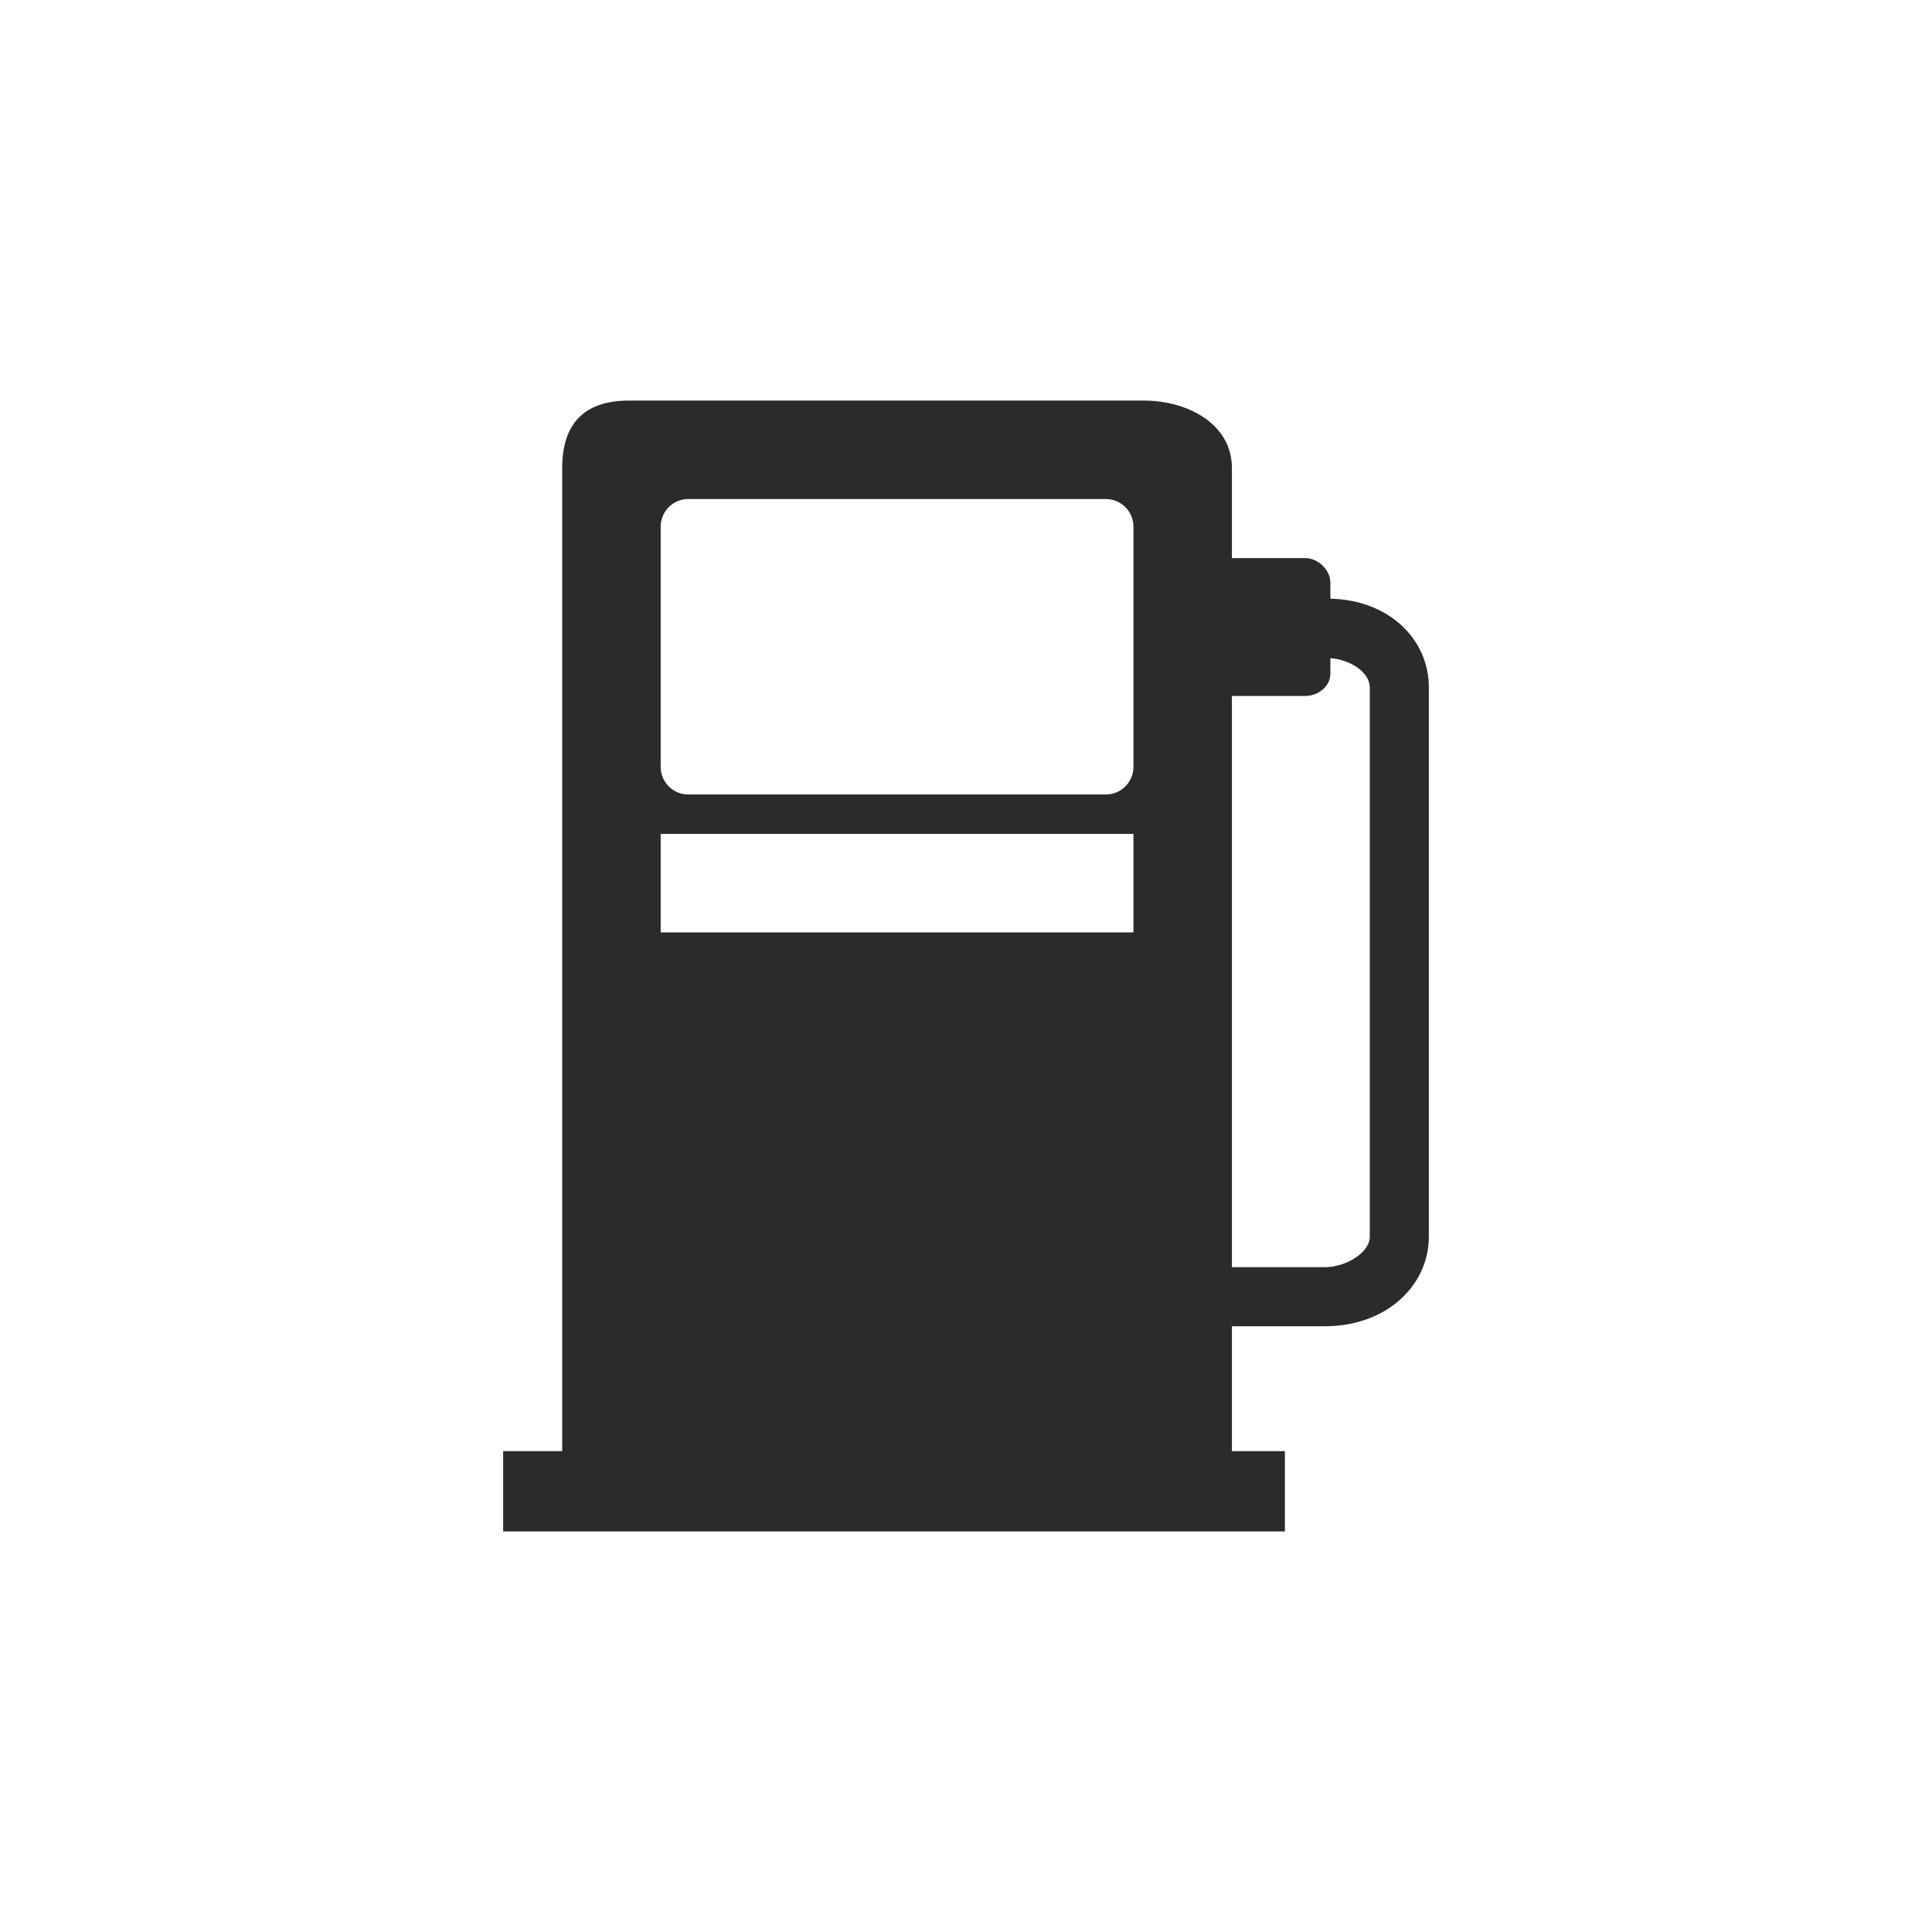 <?xml version="1.0" encoding="utf-8"?>
<!-- Generator: Adobe Illustrator 25.1.0, SVG Export Plug-In . SVG Version: 6.00 Build 0)  -->
<svg version="1.1"  width="16px" height ="16px" id="Layer_1" xmlns="http://www.w3.org/2000/svg" xmlns:xlink="http://www.w3.org/1999/xlink" x="0px" y="0px"
	 viewBox="0 0 300 300"   style="enable-background:new 0 0 300 300;" xml:space="preserve">
<style type="text/css">
	.st0{clip-path:url(#SVGID_2_);}
	.st1{fill:#231F20;}
	.st2{fill:#FF0000;}
	.st3{fill:#FB8538;}
	.st4{fill:#91D050;}
	.st5{fill:#FF8F2A;}
	.st6{fill:#E22024;}
	.st7{fill:#FF2500;}
	.st8{fill:#FFFFFF;}
	.st9{fill:#006FC0;}
	.st10{fill:#FFFF01;}
	.st11{fill:#231F20;stroke:#231F20;stroke-width:0.25;stroke-miterlimit:10;}
	.st12{fill:#FF29FF;}
	.st13{opacity:0.24;fill:none;stroke:#231F20;stroke-width:0.25;stroke-miterlimit:10;}
	.st14{fill:#D0CECE;}
	.st15{fill:#02A0E3;}
	.st16{fill:#58585A;}
	.st17{fill:#AEB1B3;}
	.st18{fill:#7F7F7F;}
	.st19{fill:#888888;}
	.st20{fill:none;stroke:#231F20;stroke-miterlimit:10;}
	.st21{fill:#C46321;}
	.st22{fill:#231F20;stroke:#888888;stroke-width:0.25;stroke-miterlimit:10;}
	.st23{fill:#484949;}
	.st24{fill:#B4B6B6;}
	.st25{fill:none;stroke:#231F20;stroke-width:0.25;stroke-miterlimit:10;}
	.st26{clip-path:url(#SVGID_6_);}
	.st27{fill:#0A0A0A;}
	.st28{fill:#FDFDFD;}
	.st29{fill:none;}
	.st30{fill:#040404;stroke:#FFFFFF;stroke-width:0.25;stroke-miterlimit:10;}
	.st31{clip-path:url(#SVGID_8_);}
	.st32{fill:#161616;}
	.st33{fill:#323232;}
	.st34{fill:#C1C1C1;}
	.st35{fill:#AEB1B3;stroke:#161616;stroke-width:0.25;stroke-miterlimit:10;}
	.st36{fill:#0D0D0D;}
	.st37{fill:#FFFFFF;stroke:#161616;stroke-miterlimit:10;}
	.st38{fill:#6E6E6E;}
	.st39{fill:#D9D9D9;}
	.st40{fill:#161616;stroke:#161616;stroke-width:0.5;stroke-miterlimit:10;}
	.st41{fill:#888888;stroke:#58585A;stroke-width:0.25;stroke-miterlimit:10;}
	.st42{fill:#040404;stroke:#FFFFFF;stroke-width:0.5;stroke-miterlimit:10;}
	.st43{fill:#2B2B2B;}
	.st44{fill:#C2C2C2;}
	.st45{fill:url(#SVGID_11_);}
	.st46{fill:url(#SVGID_12_);}
	.st47{opacity:0.2;fill:#E0E47C;}
	.st48{fill:url(#SVGID_13_);}
	.st49{opacity:0.4;fill:url(#SVGID_14_);}
	.st50{fill:url(#SVGID_15_);}
	.st51{opacity:0.4;fill:url(#SVGID_16_);}
	.st52{fill:url(#SVGID_17_);}
	.st53{opacity:0.4;fill:url(#SVGID_18_);}
	.st54{fill:url(#SVGID_19_);}
	.st55{opacity:0.4;fill:url(#SVGID_20_);}
	.st56{fill:url(#SVGID_21_);}
	.st57{opacity:0.4;fill:url(#SVGID_22_);}
	.st58{fill:url(#SVGID_23_);}
	.st59{opacity:0.4;fill:url(#SVGID_24_);}
	.st60{fill:url(#SVGID_25_);}
	.st61{opacity:0.4;fill:url(#SVGID_26_);}
	.st62{fill:url(#SVGID_27_);}
	.st63{opacity:0.4;fill:url(#SVGID_28_);}
	.st64{fill:url(#SVGID_29_);}
	.st65{opacity:0.4;fill:url(#SVGID_30_);}
	.st66{fill:url(#SVGID_31_);}
	.st67{opacity:0.4;fill:url(#SVGID_32_);}
	.st68{fill:url(#SVGID_33_);}
	.st69{opacity:0.4;fill:url(#SVGID_34_);}
	.st70{fill:#654209;}
	.st71{opacity:0.5;}
	.st72{opacity:0.5;fill:#654209;}
	.st73{opacity:0.3;fill:#654209;}
	.st74{fill:#326613;}
	.st75{fill:#4F8821;}
	.st76{opacity:0.5;fill:url(#SVGID_35_);}
	.st77{opacity:0.2;fill:#E0E481;}
	.st78{fill:url(#SVGID_36_);}
	.st79{opacity:0.4;fill:#E3DC3D;}
	.st80{opacity:0.4;fill:url(#SVGID_37_);}
	.st81{opacity:0.3;fill:url(#SVGID_38_);}
	.st82{fill:url(#SVGID_39_);}
	.st83{opacity:0.7;fill:url(#SVGID_40_);}
	.st84{opacity:0.7;}
	.st85{opacity:0.8;fill:url(#SVGID_41_);}
	.st86{opacity:0.3;fill:url(#SVGID_42_);}
	.st87{opacity:0.5;fill:url(#SVGID_43_);}
	.st88{opacity:0.3;fill:url(#SVGID_44_);}
	.st89{opacity:0.6;fill:#E3DC3D;}
	.st90{fill:url(#SVGID_45_);}
	.st91{opacity:0.6;fill:url(#SVGID_46_);}
	.st92{opacity:0.3;fill:#77BE7F;}
	.st93{opacity:0.2;fill:#ECEA85;}
	.st94{fill:url(#SVGID_47_);}
	.st95{opacity:0.5;fill:#E3DC3D;}
	.st96{fill:url(#SVGID_48_);}
	.st97{opacity:0.7;fill:url(#SVGID_49_);}
	.st98{opacity:0.8;fill:url(#SVGID_50_);}
	.st99{opacity:0.3;fill:url(#SVGID_51_);}
	.st100{opacity:0.5;fill:url(#SVGID_52_);}
	.st101{opacity:0.3;fill:url(#SVGID_53_);}
	.st102{fill:url(#SVGID_54_);}
	.st103{opacity:0.8;fill:url(#SVGID_55_);}
	.st104{opacity:0.4;fill:url(#SVGID_56_);}
	.st105{fill:url(#SVGID_57_);}
	.st106{opacity:0.4;fill:url(#SVGID_58_);}
	.st107{fill:url(#SVGID_59_);}
	.st108{fill:url(#SVGID_60_);}
	.st109{fill:url(#SVGID_61_);}
	.st110{opacity:0.5;fill:url(#SVGID_62_);}
	.st111{opacity:0.3;fill:#7D9567;}
	.st112{opacity:0.3;fill:#00713A;}
	.st113{opacity:0.8;fill:#E3DC3D;}
	.st114{opacity:0.5;fill:url(#SVGID_63_);}
	.st115{fill:url(#SVGID_64_);}
	.st116{fill:url(#SVGID_65_);}
	.st117{fill:url(#SVGID_66_);}
	.st118{opacity:0.7;fill:url(#SVGID_67_);}
	.st119{opacity:0.8;fill:url(#SVGID_68_);}
	.st120{opacity:0.3;fill:url(#SVGID_69_);}
	.st121{opacity:0.5;fill:url(#SVGID_70_);}
	.st122{opacity:0.3;fill:url(#SVGID_71_);}
	.st123{fill:#E3DC3D;}
	.st124{fill:url(#SVGID_72_);}
	.st125{opacity:0.4;fill:url(#SVGID_73_);}
	.st126{fill:url(#SVGID_74_);}
	.st127{opacity:0.8;fill:url(#SVGID_75_);}
	.st128{opacity:0.4;fill:url(#SVGID_76_);}
	.st129{fill:url(#SVGID_77_);}
	.st130{opacity:0.8;fill:url(#SVGID_78_);}
	.st131{opacity:0.2;fill:url(#SVGID_79_);}
	.st132{opacity:0.6;fill:url(#SVGID_80_);}
	.st133{opacity:0.3;fill:url(#SVGID_81_);}
	.st134{fill:url(#SVGID_82_);}
	.st135{opacity:0.4;fill:url(#SVGID_83_);}
	.st136{opacity:0.3;fill:url(#SVGID_84_);}
	.st137{opacity:0.5;fill:url(#SVGID_85_);}
	.st138{fill:url(#SVGID_86_);}
	.st139{opacity:0.8;fill:url(#SVGID_87_);}
	.st140{opacity:0.4;fill:url(#SVGID_88_);}
	.st141{opacity:0.5;fill:url(#SVGID_89_);}
	.st142{fill:url(#SVGID_90_);}
	.st143{fill:url(#SVGID_91_);}
	.st144{fill:url(#SVGID_92_);}
	.st145{opacity:0.7;fill:url(#SVGID_93_);}
	.st146{opacity:0.8;fill:url(#SVGID_94_);}
	.st147{opacity:0.3;fill:url(#SVGID_95_);}
	.st148{opacity:0.5;fill:url(#SVGID_96_);}
	.st149{opacity:0.3;fill:url(#SVGID_97_);}
	.st150{fill:url(#SVGID_98_);}
	.st151{opacity:0.4;fill:url(#SVGID_99_);}
	.st152{fill:url(#SVGID_100_);}
	.st153{opacity:0.8;fill:url(#SVGID_101_);}
	.st154{opacity:0.4;fill:url(#SVGID_102_);}
	.st155{fill:url(#SVGID_103_);}
	.st156{opacity:0.8;fill:url(#SVGID_104_);}
	.st157{opacity:0.2;fill:url(#SVGID_105_);}
	.st158{opacity:0.6;fill:url(#SVGID_106_);}
	.st159{opacity:0.3;fill:url(#SVGID_107_);}
	.st160{fill:url(#SVGID_108_);}
	.st161{opacity:0.4;fill:url(#SVGID_109_);}
	.st162{opacity:0.3;fill:url(#SVGID_110_);}
	.st163{opacity:0.5;fill:url(#SVGID_111_);}
	.st164{fill:url(#SVGID_112_);}
	.st165{opacity:0.8;fill:url(#SVGID_113_);}
	.st166{opacity:0.4;fill:url(#SVGID_114_);}
	.st167{opacity:0.5;fill:url(#SVGID_115_);}
	.st168{fill:url(#SVGID_116_);}
	.st169{fill:url(#SVGID_117_);}
	.st170{fill:url(#SVGID_118_);}
	.st171{opacity:0.7;fill:url(#SVGID_119_);}
	.st172{opacity:0.8;fill:url(#SVGID_120_);}
	.st173{opacity:0.3;fill:url(#SVGID_121_);}
	.st174{opacity:0.5;fill:url(#SVGID_122_);}
	.st175{opacity:0.3;fill:url(#SVGID_123_);}
	.st176{fill:url(#SVGID_124_);}
	.st177{opacity:0.4;fill:url(#SVGID_125_);}
	.st178{fill:url(#SVGID_126_);}
	.st179{opacity:0.8;fill:url(#SVGID_127_);}
	.st180{opacity:0.4;fill:url(#SVGID_128_);}
	.st181{fill:url(#SVGID_129_);}
	.st182{opacity:0.8;fill:url(#SVGID_130_);}
	.st183{opacity:0.2;fill:url(#SVGID_131_);}
	.st184{opacity:0.6;fill:url(#SVGID_132_);}
	.st185{opacity:0.3;fill:url(#SVGID_133_);}
	.st186{fill:url(#SVGID_134_);}
	.st187{opacity:0.4;fill:url(#SVGID_135_);}
	.st188{opacity:0.3;fill:url(#SVGID_136_);}
	.st189{opacity:0.5;fill:url(#SVGID_137_);}
	.st190{fill:url(#SVGID_138_);}
	.st191{opacity:0.8;fill:url(#SVGID_139_);}
	.st192{opacity:0.4;fill:url(#SVGID_140_);}
	.st193{opacity:0.5;fill:url(#SVGID_141_);}
	.st194{fill:url(#SVGID_142_);}
	.st195{opacity:0.4;fill:url(#SVGID_143_);}
	.st196{fill:url(#SVGID_144_);}
	.st197{opacity:0.8;fill:url(#SVGID_145_);}
	.st198{opacity:0.4;fill:url(#SVGID_146_);}
	.st199{fill:url(#SVGID_147_);}
	.st200{opacity:0.8;fill:url(#SVGID_148_);}
	.st201{opacity:0.2;fill:url(#SVGID_149_);}
	.st202{opacity:0.6;fill:url(#SVGID_150_);}
	.st203{opacity:0.3;fill:url(#SVGID_151_);}
	.st204{fill:url(#SVGID_152_);}
	.st205{opacity:0.4;fill:url(#SVGID_153_);}
	.st206{opacity:0.3;fill:url(#SVGID_154_);}
	.st207{fill:#917305;}
	.st208{fill:#B49000;}
	.st209{fill:#6B5203;}
	.st210{opacity:0.6;}
	.st211{opacity:0.5;fill:#B49000;}
	.st212{fill:#6EBA00;}
	.st213{fill:#2D5B00;}
	.st214{opacity:0.3;}
	.st215{fill:#4E9200;}
	.st216{fill:#3E6B03;}
	.st217{fill:#8BD506;}
	.st218{opacity:0.3;fill:#4E9200;}
	.st219{opacity:0.3;fill:#3E6B03;}
	.st220{opacity:0.6;fill:#3E6B03;}
	.st221{fill:#1D1D1B;}
	.st222{fill:#9CB558;}
	.st223{fill:#729918;}
	.st224{fill:#A9D13D;}
	.st225{fill:#AAD03D;}
	.st226{fill:#7DB500;}
	.st227{fill:#7EB500;}
	.st228{fill:#99CA00;}
	.st229{fill:#02B050;}
	.st230{fill:#D2D2D2;}
	.st231{fill:#FFE090;}
	.st232{fill:#9ED6F7;}
	.st233{fill:#9FD7F7;}
	.st234{fill:#CCCCCC;}
	.st235{fill:#FFACF8;}
	.st236{fill:url(#SVGID_155_);}
	.st237{fill:url(#SVGID_156_);}
	.st238{fill:url(#SVGID_157_);}
	.st239{opacity:0.4;fill:url(#SVGID_158_);}
	.st240{fill:url(#SVGID_159_);}
	.st241{opacity:0.4;fill:url(#SVGID_160_);}
	.st242{fill:url(#SVGID_161_);}
	.st243{opacity:0.4;fill:url(#SVGID_162_);}
	.st244{fill:url(#SVGID_163_);}
	.st245{opacity:0.4;fill:url(#SVGID_164_);}
	.st246{fill:url(#SVGID_165_);}
	.st247{opacity:0.4;fill:url(#SVGID_166_);}
	.st248{fill:url(#SVGID_167_);}
	.st249{opacity:0.4;fill:url(#SVGID_168_);}
	.st250{fill:url(#SVGID_169_);}
	.st251{opacity:0.4;fill:url(#SVGID_170_);}
	.st252{fill:url(#SVGID_171_);}
	.st253{opacity:0.4;fill:url(#SVGID_172_);}
	.st254{fill:url(#SVGID_173_);}
	.st255{opacity:0.4;fill:url(#SVGID_174_);}
	.st256{fill:url(#SVGID_175_);}
	.st257{opacity:0.4;fill:url(#SVGID_176_);}
	.st258{fill:url(#SVGID_177_);}
	.st259{opacity:0.4;fill:url(#SVGID_178_);}
	.st260{opacity:0.5;fill:url(#SVGID_179_);}
	.st261{fill:url(#SVGID_180_);}
	.st262{opacity:0.4;fill:url(#SVGID_181_);}
	.st263{opacity:0.3;fill:url(#SVGID_182_);}
	.st264{fill:url(#SVGID_183_);}
	.st265{opacity:0.7;fill:url(#SVGID_184_);}
	.st266{opacity:0.8;fill:url(#SVGID_185_);}
	.st267{opacity:0.3;fill:url(#SVGID_186_);}
	.st268{opacity:0.5;fill:url(#SVGID_187_);}
	.st269{opacity:0.3;fill:url(#SVGID_188_);}
	.st270{fill:url(#SVGID_189_);}
	.st271{opacity:0.6;fill:url(#SVGID_190_);}
	.st272{fill:url(#SVGID_191_);}
	.st273{fill:url(#SVGID_192_);}
	.st274{opacity:0.7;fill:url(#SVGID_193_);}
	.st275{opacity:0.8;fill:url(#SVGID_194_);}
	.st276{opacity:0.3;fill:url(#SVGID_195_);}
	.st277{opacity:0.5;fill:url(#SVGID_196_);}
	.st278{opacity:0.3;fill:url(#SVGID_197_);}
	.st279{fill:url(#SVGID_198_);}
	.st280{opacity:0.8;fill:url(#SVGID_199_);}
	.st281{opacity:0.4;fill:url(#SVGID_200_);}
	.st282{fill:url(#SVGID_201_);}
	.st283{opacity:0.4;fill:url(#SVGID_202_);}
	.st284{fill:url(#SVGID_203_);}
	.st285{fill:url(#SVGID_204_);}
	.st286{fill:url(#SVGID_205_);}
	.st287{opacity:0.5;fill:url(#SVGID_206_);}
	.st288{opacity:0.5;fill:url(#SVGID_207_);}
	.st289{fill:url(#SVGID_208_);}
	.st290{fill:url(#SVGID_209_);}
	.st291{fill:url(#SVGID_210_);}
	.st292{opacity:0.7;fill:url(#SVGID_211_);}
	.st293{opacity:0.8;fill:url(#SVGID_212_);}
	.st294{opacity:0.3;fill:url(#SVGID_213_);}
	.st295{opacity:0.5;fill:url(#SVGID_214_);}
	.st296{opacity:0.3;fill:url(#SVGID_215_);}
	.st297{fill:url(#SVGID_216_);}
	.st298{opacity:0.4;fill:url(#SVGID_217_);}
	.st299{fill:url(#SVGID_218_);}
	.st300{opacity:0.8;fill:url(#SVGID_219_);}
	.st301{opacity:0.4;fill:url(#SVGID_220_);}
	.st302{fill:url(#SVGID_221_);}
	.st303{opacity:0.8;fill:url(#SVGID_222_);}
	.st304{opacity:0.2;fill:url(#SVGID_223_);}
	.st305{opacity:0.6;fill:url(#SVGID_224_);}
	.st306{opacity:0.3;fill:url(#SVGID_225_);}
	.st307{fill:url(#SVGID_226_);}
	.st308{opacity:0.4;fill:url(#SVGID_227_);}
	.st309{opacity:0.3;fill:url(#SVGID_228_);}
	.st310{opacity:0.5;fill:url(#SVGID_229_);}
	.st311{fill:url(#SVGID_230_);}
	.st312{opacity:0.8;fill:url(#SVGID_231_);}
	.st313{opacity:0.4;fill:url(#SVGID_232_);}
	.st314{opacity:0.5;fill:url(#SVGID_233_);}
	.st315{fill:url(#SVGID_234_);}
	.st316{fill:url(#SVGID_235_);}
	.st317{fill:url(#SVGID_236_);}
	.st318{opacity:0.7;fill:url(#SVGID_237_);}
	.st319{opacity:0.8;fill:url(#SVGID_238_);}
	.st320{opacity:0.3;fill:url(#SVGID_239_);}
	.st321{opacity:0.5;fill:url(#SVGID_240_);}
	.st322{opacity:0.3;fill:url(#SVGID_241_);}
	.st323{fill:url(#SVGID_242_);}
	.st324{opacity:0.4;fill:url(#SVGID_243_);}
	.st325{fill:url(#SVGID_244_);}
	.st326{opacity:0.8;fill:url(#SVGID_245_);}
	.st327{opacity:0.4;fill:url(#SVGID_246_);}
	.st328{fill:url(#SVGID_247_);}
	.st329{opacity:0.8;fill:url(#SVGID_248_);}
	.st330{opacity:0.2;fill:url(#SVGID_249_);}
	.st331{opacity:0.6;fill:url(#SVGID_250_);}
	.st332{opacity:0.3;fill:url(#SVGID_251_);}
	.st333{fill:url(#SVGID_252_);}
	.st334{opacity:0.4;fill:url(#SVGID_253_);}
	.st335{opacity:0.3;fill:url(#SVGID_254_);}
	.st336{opacity:0.5;fill:url(#SVGID_255_);}
	.st337{fill:url(#SVGID_256_);}
	.st338{opacity:0.8;fill:url(#SVGID_257_);}
	.st339{opacity:0.4;fill:url(#SVGID_258_);}
	.st340{opacity:0.5;fill:url(#SVGID_259_);}
	.st341{fill:url(#SVGID_260_);}
	.st342{fill:url(#SVGID_261_);}
	.st343{fill:url(#SVGID_262_);}
	.st344{opacity:0.7;fill:url(#SVGID_263_);}
	.st345{opacity:0.8;fill:url(#SVGID_264_);}
	.st346{opacity:0.3;fill:url(#SVGID_265_);}
	.st347{opacity:0.5;fill:url(#SVGID_266_);}
	.st348{opacity:0.3;fill:url(#SVGID_267_);}
	.st349{fill:url(#SVGID_268_);}
	.st350{opacity:0.4;fill:url(#SVGID_269_);}
	.st351{fill:url(#SVGID_270_);}
	.st352{opacity:0.8;fill:url(#SVGID_271_);}
	.st353{opacity:0.4;fill:url(#SVGID_272_);}
	.st354{fill:url(#SVGID_273_);}
	.st355{opacity:0.8;fill:url(#SVGID_274_);}
	.st356{opacity:0.2;fill:url(#SVGID_275_);}
	.st357{opacity:0.6;fill:url(#SVGID_276_);}
	.st358{opacity:0.3;fill:url(#SVGID_277_);}
	.st359{fill:url(#SVGID_278_);}
	.st360{opacity:0.4;fill:url(#SVGID_279_);}
	.st361{opacity:0.3;fill:url(#SVGID_280_);}
	.st362{opacity:0.5;fill:url(#SVGID_281_);}
	.st363{fill:url(#SVGID_282_);}
	.st364{opacity:0.8;fill:url(#SVGID_283_);}
	.st365{opacity:0.4;fill:url(#SVGID_284_);}
	.st366{opacity:0.5;fill:url(#SVGID_285_);}
	.st367{fill:url(#SVGID_286_);}
	.st368{opacity:0.4;fill:url(#SVGID_287_);}
	.st369{fill:url(#SVGID_288_);}
	.st370{opacity:0.8;fill:url(#SVGID_289_);}
	.st371{opacity:0.4;fill:url(#SVGID_290_);}
	.st372{fill:url(#SVGID_291_);}
	.st373{opacity:0.8;fill:url(#SVGID_292_);}
	.st374{opacity:0.2;fill:url(#SVGID_293_);}
	.st375{opacity:0.6;fill:url(#SVGID_294_);}
	.st376{opacity:0.3;fill:url(#SVGID_295_);}
	.st377{fill:url(#SVGID_296_);}
	.st378{opacity:0.4;fill:url(#SVGID_297_);}
	.st379{opacity:0.3;fill:url(#SVGID_298_);}
</style>
<g>
	<defs>
		<rect id="SVGID_1_" x="-257696864" y="-257699136" width="515396064" height="515396064"/>
	</defs>
	<clipPath id="SVGID_2_">
		<use xlink:href="#SVGID_1_"  style="overflow:visible;"/>
	</clipPath>
</g>
<g>
	<g>
		<path class="st43" d="M206.58,92.96v-2.5c0-1.97-1.92-3.8-3.9-3.8h-14.45v21.41h14.45c1.97,0,3.9-1.47,3.9-3.44v-2.43
			c3.06,0.22,6.12,2.17,6.12,4.56v85.26c0,2.54-3.8,4.75-6.99,4.75h-20.54v9.17h20.54c9.56,0,16.16-6.3,16.16-13.93v-85.26
			C221.87,99.29,215.76,93.19,206.58,92.96z"/>
	</g>
	<g>
		<g>
			<rect x="78.13" y="225.33" class="st43" width="121.39" height="12.47"/>
		</g>
	</g>
	<g>
		<path class="st43" d="M177.55,62.2H97.65c-7.11,0-10.35,3.78-10.35,10.46v154.7h103.99V72.66
			C191.29,65.97,184.65,62.2,177.55,62.2z M176,144.78h-73.41v-15.29H176V144.78z M176,119.08c0,2.36-1.92,4.29-4.29,4.29h-64.83
			c-2.37,0-4.29-1.92-4.29-4.29V81.78c0-2.37,1.92-4.29,4.29-4.29h64.83c2.37,0,4.29,1.92,4.29,4.29V119.08z"/>
	</g>
</g>
</svg>
